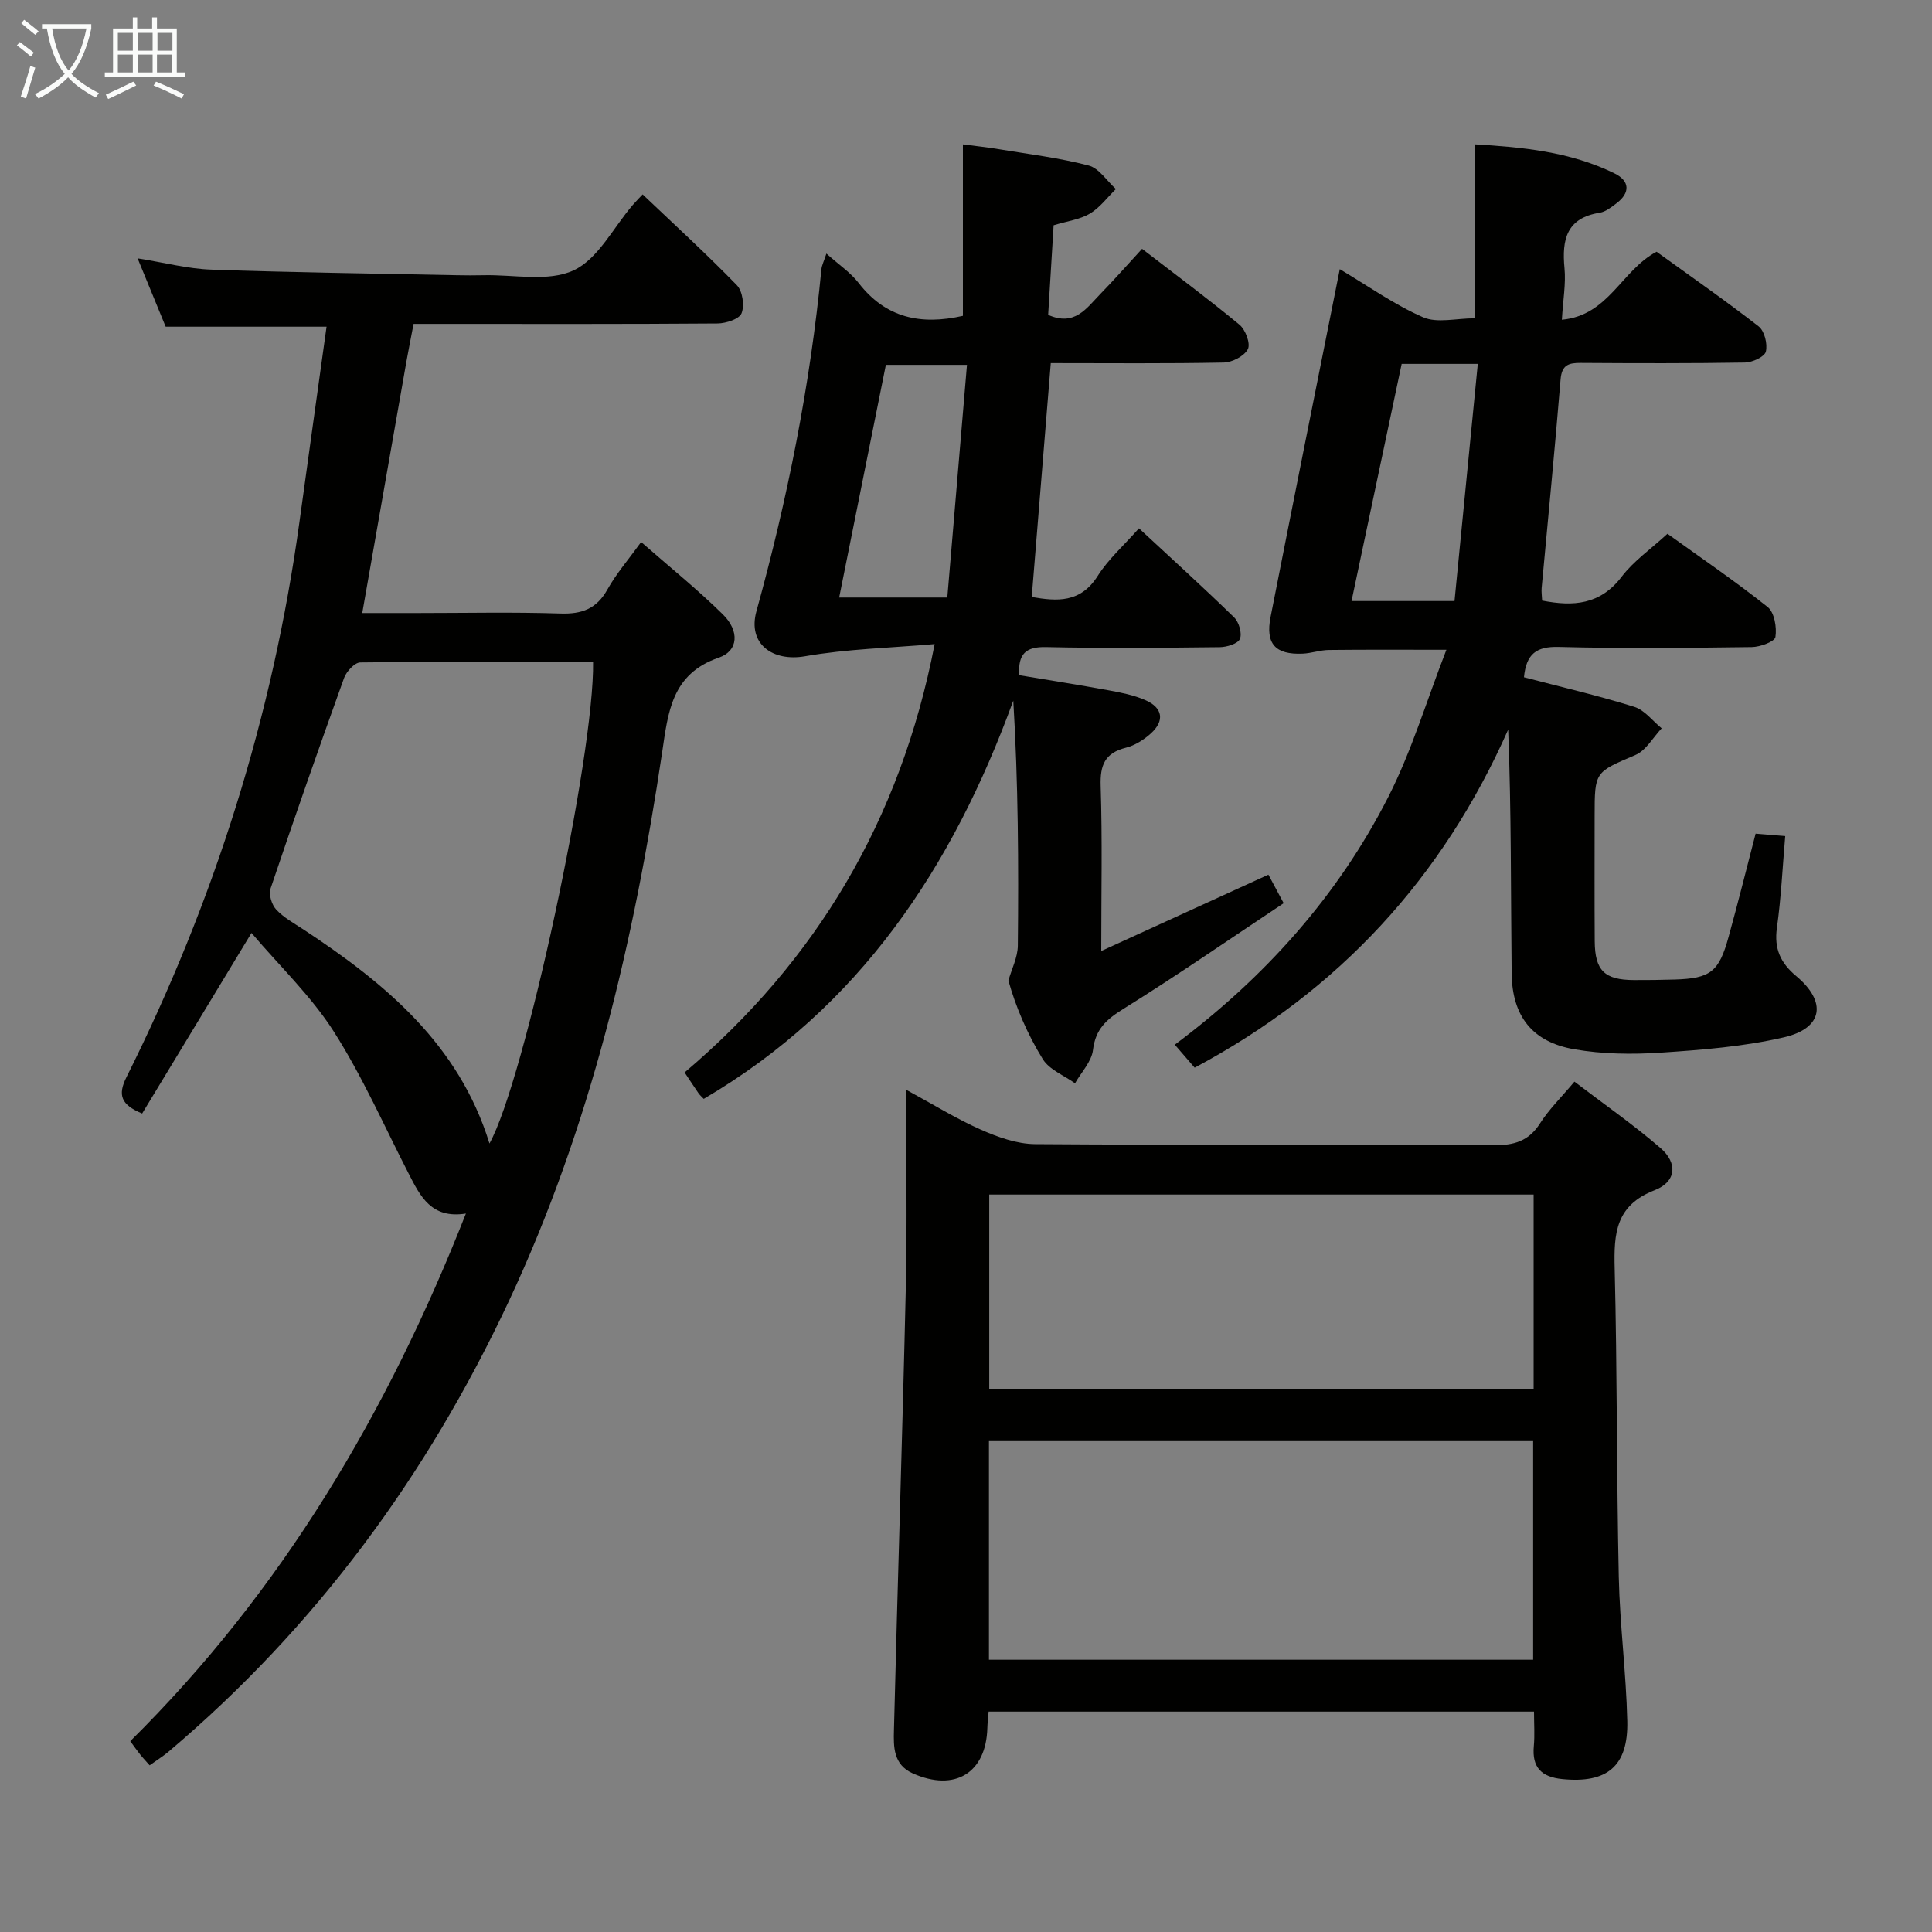 <svg enable-background="new 0 0 400 400" viewBox="0 0 400 400" xmlns="http://www.w3.org/2000/svg"><rect x="0" y="0" width="400" height="400" fill="#808080" stroke="none"/><g fill="#010100"><path d="m52.07 193.16c-7.91 13.07-15.29 25.24-22.64 37.38-4.34-1.79-5.12-3.78-3.24-7.54 18.18-36.38 30.28-74.69 35.82-115.02 1.84-13.43 3.73-26.86 5.6-40.34-11.39 0-21.99 0-33.31 0-1.64-4-3.56-8.67-5.81-14.15 5.56.88 10.37 2.16 15.21 2.33 16.96.6 33.94.81 50.91 1.16 1.83.04 3.67.04 5.5 0 6.29-.15 13.4 1.43 18.64-1 5.08-2.36 8.23-8.86 12.24-13.52.76-.88 1.58-1.7 2.06-2.21 6.63 6.31 13.26 12.37 19.51 18.8 1.18 1.22 1.61 4.2.97 5.81-.47 1.2-3.22 2.09-4.96 2.11-19.16.15-38.32.09-57.48.09-1.79 0-3.59 0-5.46 0-.56 2.92-1.05 5.34-1.48 7.76-3.02 17.13-6.02 34.27-9.15 52.1h11.52c9.83 0 19.67-.22 29.49.1 4.44.15 7.49-.94 9.74-4.96 1.85-3.31 4.38-6.23 6.99-9.84 5.8 5.08 11.61 9.76 16.9 14.96 3.51 3.45 3.26 7.58-.83 8.98-9.81 3.38-10.49 11.36-11.72 19.6-5.85 39.21-14.82 77.54-31.77 113.7-16.92 36.09-39.95 67.45-70.44 93.22-1.13.95-2.4 1.74-3.9 2.81-.71-.81-1.36-1.48-1.94-2.21-.63-.78-1.19-1.6-2.07-2.79 31.29-30.95 53.24-67.91 69.49-109.24-7.17 1.14-9.45-3.59-11.85-8.26-5.07-9.87-9.57-20.12-15.51-29.43-4.66-7.32-11.15-13.48-17.03-20.4zm70.72-56.15c-16.31 0-32.26-.07-48.2.14-1.16.02-2.86 1.86-3.35 3.21-5.22 14.49-10.31 29.03-15.23 43.63-.41 1.21.25 3.33 1.17 4.32 1.55 1.67 3.67 2.83 5.62 4.11 16.92 11.14 32.19 23.73 38.54 44.33 7.23-12.95 21.78-80.45 21.45-99.74z"/><path d="m363.48 172.6c2.17.18 4.12.34 6.13.5-.56 6.51-.85 12.8-1.72 19.01-.61 4.31.75 7.26 3.99 9.97 6.4 5.34 5.58 10.8-2.51 12.68-8.32 1.93-17 2.61-25.56 3.18-5.93.39-12.04.31-17.87-.7-8.68-1.5-12.87-6.83-12.97-15.72-.19-16.65-.05-33.31-.72-50.46-13.6 30.71-35 54.03-64.91 69.99-1.14-1.32-2.49-2.89-4.11-4.76 18.68-13.95 33.73-30.77 44.16-51.21 4.86-9.52 7.95-19.95 12.07-30.55-8.92 0-16.63-.05-24.34.04-1.81.02-3.6.68-5.42.76-5.67.24-7.73-2.04-6.64-7.6 4.7-23.89 9.49-47.77 14.33-72 5.88 3.49 11.28 7.35 17.23 9.95 2.93 1.28 6.88.22 10.69.22 0-11.94 0-23.64 0-36.02 9.78.58 19.73 1.49 28.95 6.02 3.15 1.54 3.34 3.99.39 6.21-1.05.79-2.22 1.74-3.44 1.93-6.87 1.09-7.87 5.55-7.3 11.47.31 3.23-.3 6.55-.54 10.69 9.71-.9 12.29-10.19 19.6-14.08 6.77 4.89 14.1 9.99 21.13 15.45 1.22.95 1.89 3.65 1.5 5.23-.26 1.07-2.79 2.23-4.32 2.26-11.33.19-22.66.15-33.99.08-2.51-.02-3.94.39-4.19 3.42-1.18 14.4-2.6 28.79-3.92 43.18-.07.8.06 1.63.1 2.6 6.46 1.27 12.03.88 16.46-4.93 2.48-3.26 6.02-5.71 9.49-8.9 6.61 4.76 13.88 9.71 20.74 15.16 1.4 1.11 1.92 4.22 1.61 6.21-.15.96-3.16 2.07-4.9 2.09-13.33.17-26.66.32-39.98-.03-4.6-.12-6.71 1.43-7.18 6.28 7.57 1.98 15.29 3.77 22.83 6.12 2.15.67 3.8 2.92 5.68 4.45-1.79 1.89-3.23 4.58-5.43 5.52-8.36 3.59-8.45 3.38-8.45 12.57 0 8.66-.04 17.33.02 25.99.04 6.08 2.03 8.01 8.1 8.04 2.83.01 5.66-.02 8.49-.11 7.37-.23 9.14-1.57 11.13-8.85 1.94-6.99 3.69-14.04 5.59-21.35zm-73.28-97.26c-3.49 16.54-6.91 32.7-10.38 49.1h21.32c1.62-16.51 3.21-32.7 4.82-49.1-5.92 0-10.55 0-15.76 0z"/><path d="m204.68 354.37c-.11 1.43-.24 2.41-.26 3.39-.25 9.33-6.75 13.27-15.44 9.4-4.05-1.81-3.99-5.52-3.9-8.93.76-30.58 1.76-61.16 2.46-91.74.3-13.3.05-26.62.05-40.88 5.66 3.07 10.42 6.03 15.5 8.28 3.52 1.55 7.46 2.96 11.23 2.99 31.64.23 63.28.05 94.93.23 4.21.02 7.24-.83 9.6-4.53 1.85-2.91 4.39-5.38 7.12-8.64 6.09 4.65 12.21 8.9 17.82 13.75 3.6 3.11 3.29 6.98-1.22 8.73-8.1 3.15-8.45 8.98-8.27 16.18.53 21.29.39 42.59.85 63.88.22 9.96 1.53 19.89 1.76 29.85.22 9.38-4.22 12.94-13.46 12.01-4.3-.43-6.3-2.4-5.89-6.82.21-2.27.04-4.57.04-7.15-37.69 0-75.08 0-112.92 0zm.07-10.74h112.67c0-15.34 0-30.37 0-45.26-37.81 0-75.21 0-112.67 0zm.06-96.31v40.33h112.71c0-13.6 0-26.84 0-40.33-37.59 0-74.86 0-112.71 0z"/><path d="m171.1 52.5c2.59 2.32 5.01 3.93 6.69 6.11 5.56 7.19 12.8 8.77 21.57 6.78 0-11.44 0-23.15 0-35.5 2.4.32 4.93.58 7.44 1 6.22 1.03 12.51 1.79 18.59 3.38 2.16.56 3.77 3.19 5.64 4.87-1.77 1.73-3.31 3.85-5.37 5.08-2.07 1.23-4.67 1.55-7.52 2.42-.37 6.09-.75 12.33-1.13 18.55 5.51 2.45 7.96-1.41 10.75-4.27 2.9-2.97 5.64-6.09 8.69-9.4 7.15 5.51 13.81 10.44 20.18 15.72 1.23 1.02 2.31 3.9 1.73 5.04-.74 1.44-3.23 2.74-4.99 2.78-11.81.24-23.62.12-35.82.12-1.32 16.24-2.62 32.21-3.94 48.42 5.18.9 10.09 1.3 13.67-4.38 2.18-3.46 5.39-6.28 8.53-9.84 6.7 6.22 13.31 12.21 19.7 18.44 1 .98 1.69 3.31 1.2 4.46-.42 1-2.7 1.69-4.17 1.71-11.99.13-23.99.25-35.98-.02-4.18-.09-5.81 1.39-5.54 5.82 6.08 1.02 12.28 1.99 18.45 3.12 2.59.47 5.24.99 7.63 2.03 3.66 1.58 4.08 4.3 1.14 6.94-1.44 1.29-3.28 2.46-5.12 2.92-4.37 1.1-5.38 3.59-5.24 7.92.36 11.12.12 22.25.12 34.18 11.89-5.43 23.17-10.59 34.61-15.81.82 1.54 1.67 3.11 3.16 5.91-11.14 7.4-22.03 14.94-33.27 21.93-3.48 2.17-5.69 4.16-6.21 8.45-.29 2.42-2.42 4.61-3.72 6.9-2.27-1.63-5.31-2.8-6.67-4.99-3.21-5.2-5.63-10.9-7.12-16.28.68-2.4 1.92-4.8 1.95-7.21.17-16.79.09-33.59-.94-50.74-12.6 34.58-31.85 63.54-64.09 82.45-.41-.43-.79-.76-1.07-1.15-.85-1.23-1.66-2.48-2.89-4.32 27.22-23.08 44.68-52.13 51.77-88.69-9.25.8-18.15 1-26.83 2.52-6.66 1.17-11.95-2.51-10.07-9.32 6.43-23.21 11.14-46.82 13.46-70.84.09-.81.5-1.58 1.03-3.21zm2.64 71.21h22.39c1.37-16.14 2.71-32.07 4.07-48.17-6.33 0-11.56 0-16.79 0-3.26 16.25-6.45 32.14-9.67 48.17z"/></g><path d="m6.4 11.7c-1-.8-1.9-1.6-2.9-2.3l.6-.7c.9.7 1.9 1.4 2.9 2.2zm-2.1 8.3c.7-2.1 1.4-4.2 2-6.4.2.1.6.3 1 .4-.7 2.3-1.3 4.4-1.9 6.4zm3-12.8c-1.1-.9-2.1-1.7-2.9-2.4l.6-.7c1 .8 2 1.5 3 2.4zm1.4-1.3v-.9h10.2v.9c-.9 4.2-2.3 7.3-4.1 9.4 1.3 1.4 3.2 2.7 5.7 4-.2.2-.4.5-.7.9-2.5-1.4-4.4-2.7-5.7-4.2-1.4 1.5-3.5 3-6.1 4.4 0 0 0 0-.1-.1-.3-.4-.5-.7-.7-.8 2.7-1.3 4.7-2.8 6.2-4.2-1.8-2.2-3-5.3-3.7-9.4zm9.2 0h-7.1c.6 3.8 1.7 6.7 3.4 8.7 1.7-2 2.9-4.8 3.7-8.7z" fill="#fafbfa"/><path d="m31.6 3.6h.9v2.3h4.1v9.1h1.7v.9h-16.6v-.9h1.7v-9.1h4.1v-2.3h.9v2.3h3.1v-2.3zm-4 13.3.6.8c-1.9.9-3.8 1.9-5.8 2.8-.2-.3-.3-.6-.5-.9 2-.9 3.9-1.8 5.7-2.7zm-3.2-10.1v3.7h3.1v-3.7zm0 4.5v3.7h3.1v-3.7zm4.1-4.5v3.7h3.1v-3.7zm0 4.5v3.7h3.1v-3.7zm9.1 9.1c-2.1-1.1-4.1-2-5.8-2.7l.5-.8c2.2.9 4.1 1.8 5.8 2.6zm-1.9-13.6h-3.1v3.7h3.1zm-3.2 4.5v3.7h3.1v-3.7z" fill="#fafbfa"/></svg>